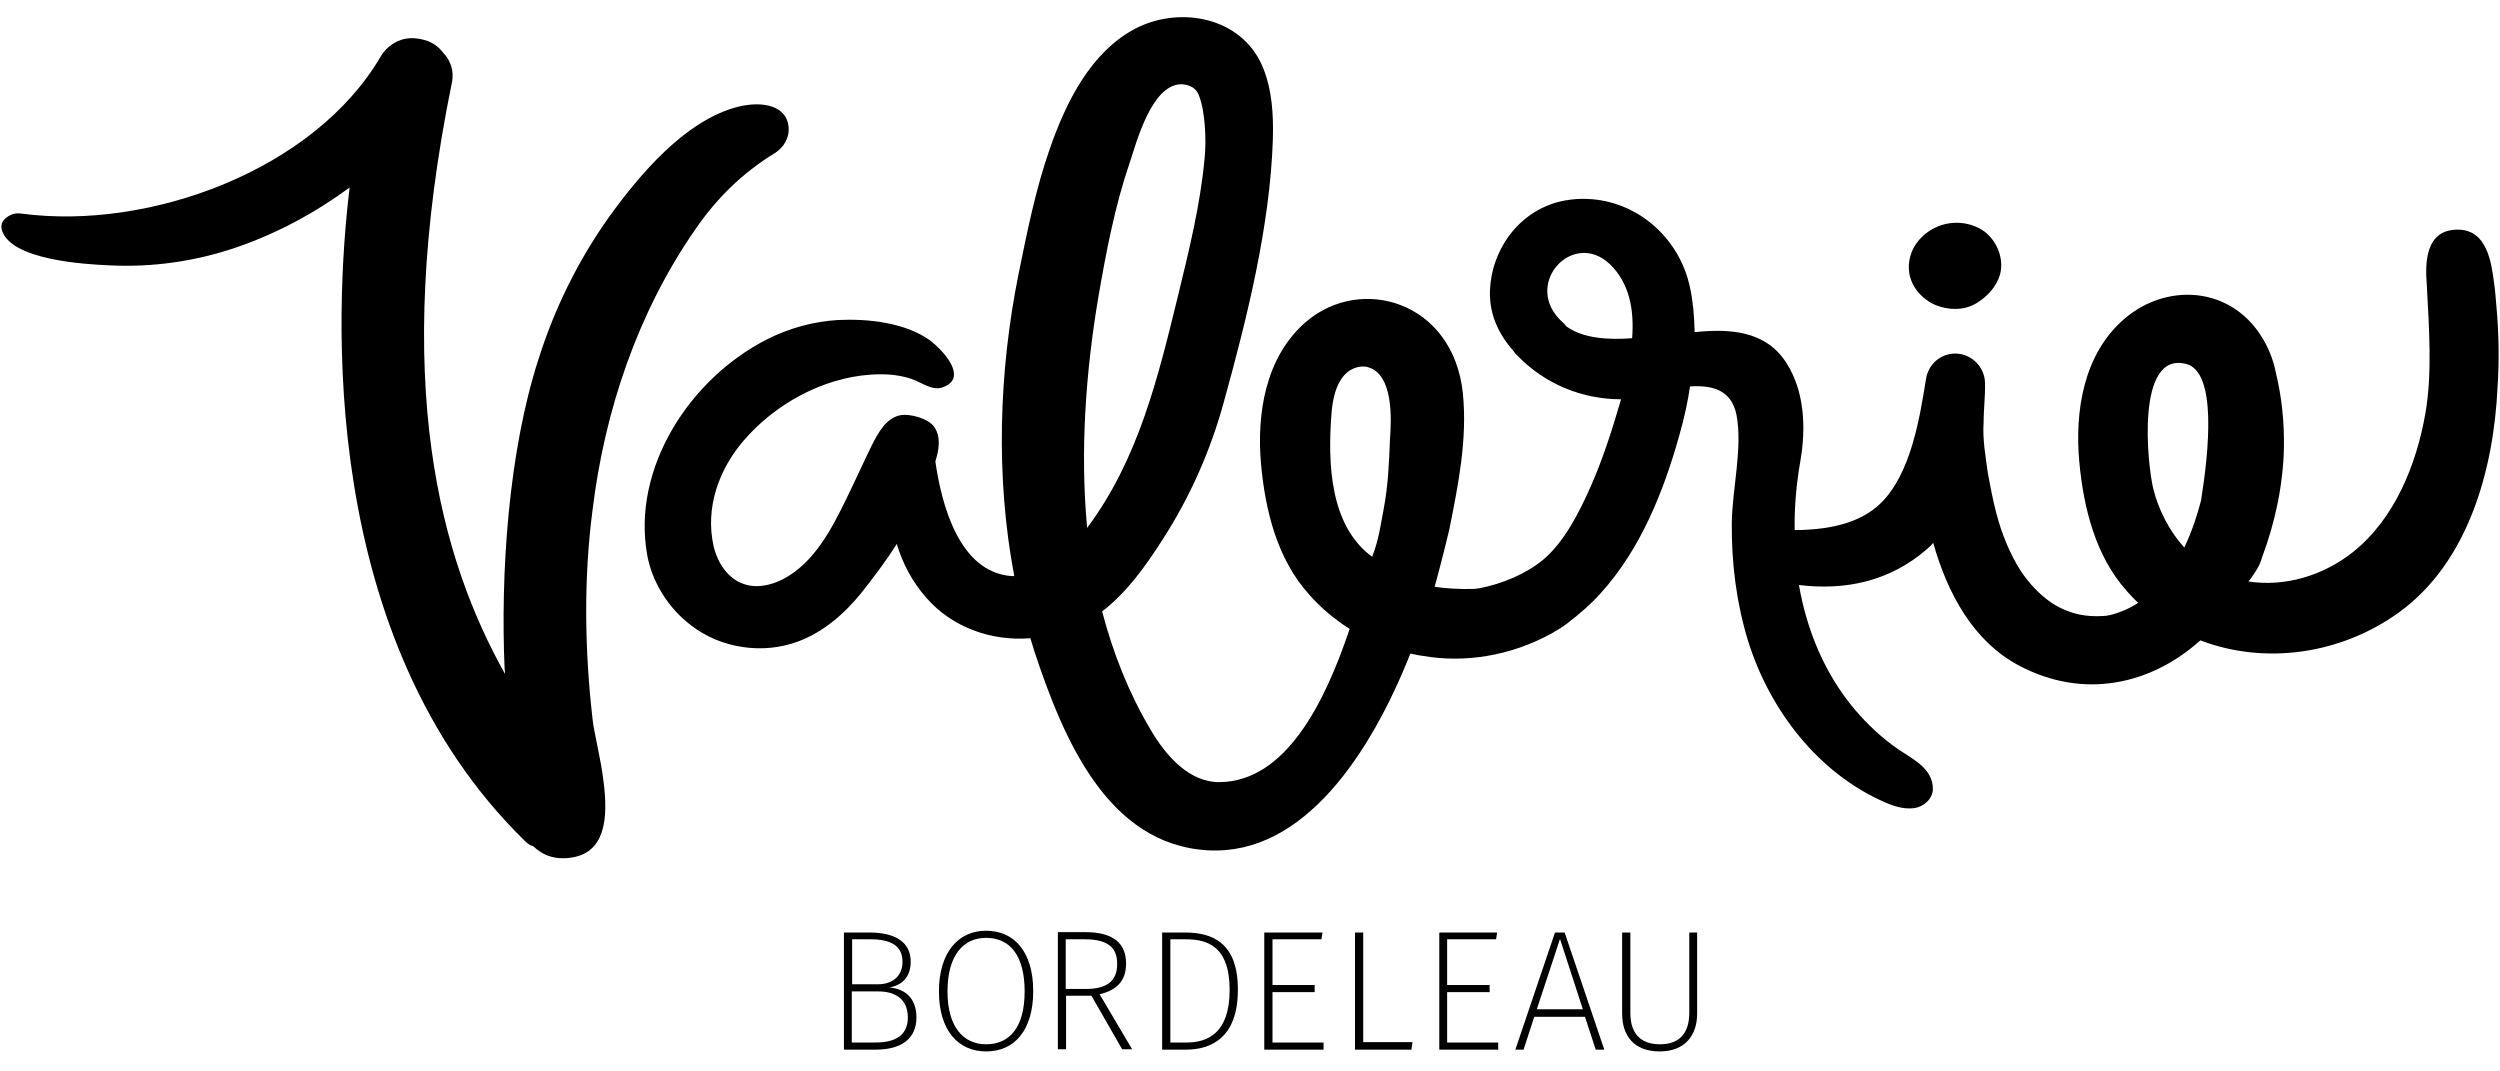 <?xml version="1.0" encoding="utf-8"?>
<!-- Generator: Adobe Illustrator 19.2.0, SVG Export Plug-In . SVG Version: 6.00 Build 0)  -->
<!DOCTYPE svg PUBLIC "-//W3C//DTD SVG 1.1//EN" "http://www.w3.org/Graphics/SVG/1.1/DTD/svg11.dtd">
<svg version="1.1" id="Layer_16" xmlns="http://www.w3.org/2000/svg" xmlns:xlink="http://www.w3.org/1999/xlink" x="0px" y="0px"
	 width="700px" height="300px" viewBox="0 0 700 300" style="enable-background:new 0 0 700 300;" xml:space="preserve">
<g>
	<path style="fill:none;" d="M246.1,277.6h-7.5v14.3h6.7c5.5,0,9-2.1,9-7.1C254.2,279.8,250.7,277.6,246.1,277.6z"/>
	<polygon style="fill:none;" points="430.3,282.6 443.2,282.6 436.8,262.9 	"/>
	<path style="fill:none;" d="M276.1,262.5c-6.4,0-10.8,4.9-10.8,15c0,9.9,4.4,14.8,10.8,14.8c6.7,0,10.8-4.9,10.8-14.9
		C286.9,267.4,282.6,262.5,276.1,262.5z"/>
	<path style="fill:none;" d="M332,263h-4.3v28.9h4.6c5.9,0,12-2.6,12-14.7C344.3,264.8,337.9,263,332,263z"/>
	<path style="fill:none;" d="M437.6,90.3c0.3,0.3,0.6,0.8,1,1.1c4.7,3.4,11.9,3.9,18.4,3.3c0.5-7.8-0.8-15.4-6.3-20.7
		C440.3,64,425.9,79.9,437.6,90.3z"/>
	<path style="fill:none;" d="M252.7,269.4c0-4.5-3.3-6.3-9-6.3h-5.1v12.6h7.2C249.9,275.6,252.7,273.3,252.7,269.4z"/>
	<path style="fill:none;" d="M312.9,269.8c0-4.5-2.5-6.8-9.1-6.8h-5.3v13.9h5.8C309.7,276.9,312.9,274.8,312.9,269.8z"/>
	<path style="fill:none;" d="M611.9,101.8c-14.1-3.6-10.8,28.3-9.2,34.9c1.5,6,4.5,11.9,8.7,16.5c2.3-4.5,3.8-9.3,4.7-13.2
		C618.5,126.3,620.8,104.1,611.9,101.8z"/>
	<path style="fill:none;" d="M383,102.9c0-0.1-9.2-2.5-10.2,13.2c-1,13.4-0.5,31,11.4,39.9c2-5.1,2.5-9.3,3.2-13.2
		c1.3-7,1.5-12.6,1.8-19.8C389.6,117.4,390.2,104.8,383,102.9z"/>
	<path style="fill:none;" d="M337.5,44.1c0.4-4.7,0.2-13.2-1.7-17.7c-0.9-2-2.6-2.7-4.5-2.9c-0.2,0-0.4,0-0.6,0
		c-8.1,0.4-12.2,16-14.2,22c-4.2,12.3-6.7,25.1-8.8,37.8c-3.6,20.9-5.2,42.9-3,64.4c14.3-19.1,19.8-41.9,25.4-64.8
		C333.1,70.1,336.3,57.3,337.5,44.1z"/>
	<path d="M165.9,201.2c-2.2-19.4-2.5-39,0-58.3c3.4-28,12.7-55.5,28.8-78.7c5.9-8.6,13.2-15.8,22.2-21.3c2.6-1.6,4.2-4.4,3.9-7.4
		c-0.5-5.7-6.9-7.4-14.2-5.6c-14.8,3.8-27.6,19.1-36.1,30.9c-8.6,12.1-15.2,25.5-19.7,39.7c-8.4,25.9-10.7,59.9-9.5,86.9
		c0.1,0.4,0.1,0.9,0.1,1.3c-17.8-31.8-32.2-81.1-14.8-165.9c0.5-3-0.4-5.8-2.4-7.9c-1.1-1.5-2.6-2.7-4.4-3.4
		c-1.5-0.5-3.1-0.9-5.1-0.8c-3.3,0.2-6.4,2.2-8.1,5.1C88,47.7,41.7,64.6,6,59.8c-1-0.1-1.9-0.1-2.8,0.3c-2.5,1.1-3.1,2.7-2.7,4.2
		c2.3,8.5,23.2,9.7,30.2,10c11.9,0.6,23.8-1.1,35.1-4.9c11.5-3.9,22.3-9.7,32.1-16.9c-4.2,34.6-8.9,126.3,49,182.9
		c0.8,0.8,1.5,1.3,2.5,1.6c2.2,2.2,5.2,3.4,8.4,3.3c0.5,0,1.1,0,1.6-0.1c10.2-1.1,10.9-11.2,9.6-21.3
		C168.2,212.1,166.3,205.2,165.9,201.2z"/>
	<path d="M541.9,85.4c3.7,1.5,8,1.6,11.5-0.5c3-1.8,5.6-4.6,6.6-8c1.2-4.4-0.8-9.4-4.4-12.1c-3.8-2.7-8.8-3.1-13-1.4
		c-3.2,1.3-6,3.9-7.3,7.1C532.7,77.2,536.5,83,541.9,85.4z"/>
	<path d="M699,85.8c-0.2-2-0.3-4.1-0.6-6.1c-0.8-6.3-2-15.3-10.1-15.4c-9.2-0.1-9.3,9.2-8.8,15.4c0.6,11.9,1.6,24.6-0.4,36.1
		c-2.5,14.3-8.6,29.5-20.3,38.8c-8.3,6.6-19.1,9.8-29.3,8.2c0.3-0.1,1.7-2.2,2-2.7c0.9-1.3,1.5-2.7,1.9-4.1
		c3.7-9.9,5.9-20.4,6.1-30.8c0.1-7.1-0.6-14.1-2.3-21c-0.1-0.4-0.2-1-0.3-1.4c-0.4-1.6-1-3.3-1.7-4.9c-8.1-17.8-27.9-19.4-40.4-8.6
		c-11.4,9.8-13.9,25.8-12.6,40c1.2,12.9,4.5,26.4,13.4,36.3c1,1.1,2,2.2,3.1,3.2c-2.3,1.5-5,2.7-7.8,3.4c-0.8,0.2-1.6,0.3-2.4,0.3
		c-2,0.1-4.1,0-6.1-0.4c-2.9-0.6-5.7-1.8-8.1-3.4c-3.3-2.3-6.1-5.3-8.4-8.7c-3.2-5-5.4-10.5-6.9-16.2c-1-3.8-1.7-7.5-2.4-11.3
		c-0.6-4.5-1.5-9.4-1.2-14c0-3.8,0.5-7.5,0.4-11.2c0-4.5-3.8-8.3-8.3-8.3c-4.1,0-7.5,2.9-8.2,7c-1.8,11.2-4.3,26.9-12.9,35.1
		c-5.8,5.5-14.1,7-21.9,7.3c-0.6,0-1.4,0-2,0c-0.1-6.5,0.5-13,1.6-19.3c1.6-9.2,1.2-19.4-3.8-27.3c-5.8-9.3-16-9.8-25.8-8.8
		c-0.1-4.7-0.5-8.8-1.3-12.5c-2.9-13.8-14.7-24.3-28.8-24.8c-2.2-0.1-4.2,0.1-6,0.4c-11.6,2-20,12-21.1,23.7
		c-0.8,7.8,2.4,13.9,6.5,18.5c0.3,0.4,0.6,0.9,1,1.2c7.8,8.1,18.3,12.3,29.1,12.3c-2.4,8.2-5,16.5-8.5,24.4
		c-3.1,7-7.3,15.5-13.4,20.6c-4.9,4-11.5,6.7-17.7,7.9c-0.5,0.1-1,0.1-1.5,0.2c-4.1,0.1-7.8-0.1-11.1-0.6c1.5-5.3,4-15.5,4.1-16
		c2.5-12.5,5.1-25.3,3.8-38.2c-2.7-25.7-28.5-33.2-43.9-20c-11.4,9.8-13.9,25.8-12.6,40c1.2,12.9,4.5,26.4,13.4,36.3
		c3.3,3.8,7.2,7,11.4,9.7c-7.1,21.2-18.1,42.7-36.4,42.9c-8.5,0.1-15.1-7.4-19.4-14.8c-6.1-10.3-10.5-21.5-13.5-33
		c6.9-5.3,12.2-12.7,17.1-20.4c7.7-12,13.4-25,17.1-38.7c6.4-23.2,12.8-48.8,13.6-73c0.2-7-0.2-14.1-2.9-20.5
		c-5.9-13.8-22.9-17-35.4-10.7c-12.7,6.6-19.6,20.7-24.1,33.6c-4,11.4-6.4,23.4-8.8,35.2c-5.5,27.3-6.5,56.8-1.2,84.6
		c-0.2,0-0.4,0-0.8,0c-14.7-1.1-19.6-20.2-21.3-32.1c1-3.2,1.6-6.7-0.2-9.5c-1.6-2.5-6.9-4-9.8-3.4c-3.8,0.9-5.9,4.7-7.7,8.2
		c-2.4,4.9-4.6,9.8-7,14.7c-4.3,8.9-9.2,18.4-18,23c-3.4,1.7-7.4,2.6-11,1.3c-4.4-1.5-7.3-5.9-8.4-10.6c-2.4-10.7,1.5-21.5,8.4-29.5
		c8.7-10.2,22.1-17.6,35.6-18.5c4.3-0.3,8.7,0,12.7,1.7c2.4,1.1,4.9,2.7,7.3,1.9c5.9-1.9,2.8-7.2-0.6-10.7c-1-1-1.9-1.8-2.8-2.5
		c-7-5-17.4-6.1-25.7-5.7c-6.9,0.4-13.8,2.3-19.9,5.4c-21.7,11-37.9,36.1-33.6,60.3c1.3,7.5,5.9,15,12.3,19.8
		c8.4,6.5,20.2,8.2,30,4.5c7-2.6,12.9-7.7,17.6-13.5c3.4-4.3,6.9-8.9,10-13.8c1.6,5.4,4.3,10.6,8.3,15.1
		c7.2,8.3,18.3,12.2,29.1,11.3c0.4,1.3,0.8,2.6,1.2,3.9c7.9,23.7,20.2,54.1,48.8,55.5c26.6,1.3,45.3-27.1,56.4-55.1
		c1.1,0.2,2.2,0.5,3.2,0.6c12.2,2.2,25-0.1,35.9-6c0.3-0.2,0.8-0.4,1.1-0.6c0,0,0,0,0.1-0.1c1.1-0.6,2.4-1.4,3.7-2.4
		c0,0,0.1,0,0.1-0.1c3.3-2.5,6.4-5.2,9.1-8.2c11.2-12.3,17.7-28.5,22.1-44.3c1.4-4.9,2.4-9.5,3-13.7c6.3-0.4,11.6,1,13,7.9
		c1.8,9.3-1.2,20.8-1.3,30.4c-0.1,11.2,1.3,22.4,4.6,33.1c6.1,19.4,19.7,37,38.4,45.1c2.5,1.1,5.2,1.9,7.9,1.6
		c2.7-0.3,5.3-2.5,5.4-5.3c0.1-5.7-5.5-8.4-9.4-11c-4.7-3.2-8.9-7.1-12.6-11.5c-8.3-9.9-13.3-22-15.5-34.7
		c12.9,1.6,25.5-1,35.9-10.1c0.6-0.5,1.2-1.1,1.7-1.7c4,14.2,11.2,27.5,23.9,34.3c18.2,9.7,37.1,5.4,50.9-7c18,6.9,39.3,4,55.7-7.9
		c19.4-14.1,26.4-40,27.5-62.8C699.8,101.3,699.7,93.5,699,85.8z M307.5,83.4c2.2-12.7,4.6-25.5,8.8-37.8c2-6,6.1-21.6,14.2-22
		c0.2,0,0.4,0,0.6,0c1.9,0.2,3.7,0.9,4.5,2.9c1.9,4.5,2.2,12.9,1.7,17.7c-1.2,13.2-4.4,26-7.5,38.8c-5.6,22.9-11.1,45.7-25.4,64.8
		C302.4,126.3,304,104.3,307.5,83.4z M389.2,122.9c-0.3,7.2-0.5,12.8-1.8,19.8c-0.8,3.9-1.2,8.1-3.2,13.2
		c-12-8.8-12.4-26.5-11.4-39.9c1.1-15.6,10.2-13.3,10.2-13.2C390.2,104.8,389.6,117.4,389.2,122.9z M457,94.7
		c-6.6,0.5-13.7,0.1-18.4-3.3c-0.3-0.3-0.6-0.8-1-1.1C425.9,79.9,440.3,64,450.8,74C456.3,79.3,457.6,86.9,457,94.7z M616.3,140.1
		c-1,3.9-2.5,8.6-4.7,13.2c-4.2-4.6-7.2-10.5-8.7-16.5c-1.6-6.6-5-38.5,9.2-34.9C620.8,104.1,618.5,126.3,616.3,140.1z"/>
	<path d="M249,276.5c3.5-0.6,6-2.9,6-7.2c0-5.5-4.3-8.2-11.6-8.2h-7.1v32.8h8.9c7.1,0,11.4-3,11.4-9
		C256.6,279.2,253.1,276.8,249,276.5z M238.6,263h5.1c5.7,0,9,1.8,9,6.3c0,4-2.8,6.3-6.9,6.3h-7.2V263z M245.2,291.9h-6.7v-14.3h7.5
		c4.7,0,8.2,2.2,8.2,7.3C254.2,289.8,250.8,291.9,245.2,291.9z"/>
	<path d="M276.1,260.6c-7.8,0-13.2,6.1-13.2,17c0,10.9,5.4,16.8,13.2,16.8c8.1,0,13.2-6.1,13.2-16.9
		C289.3,266.4,283.9,260.6,276.1,260.6z M276.1,292.4c-6.4,0-10.8-4.9-10.8-14.8c0-10.1,4.4-15,10.8-15c6.6,0,10.8,4.8,10.8,15
		C286.9,287.5,282.8,292.4,276.1,292.4z"/>
	<path d="M315.3,269.8c0-5.7-3.6-8.8-11.4-8.8h-7.7v32.8h2.3v-15h7.1l8.6,15h2.8l-9.1-15.4C312.5,277.3,315.3,274.8,315.3,269.8z
		 M304.2,276.9h-5.8V263h5.3c6.6,0,9.1,2.4,9.1,6.8C312.9,274.8,309.7,276.9,304.2,276.9z"/>
	<path d="M331.8,261.1h-6.4v32.8h6.7c6.6,0,14.5-3,14.5-16.7C346.7,263.7,339.1,261.1,331.8,261.1z M332.3,291.9h-4.6V263h4.3
		c5.9,0,12.3,1.8,12.3,14.2C344.3,289.3,338.1,291.9,332.3,291.9z"/>
	<polygon points="356.3,277.8 368.1,277.8 368.1,275.8 356.3,275.8 356.3,263 370,263 370.3,261.1 354,261.1 354,293.9 370.6,293.9 
		370.6,291.9 356.3,291.9 	"/>
	<polygon points="381.7,261.1 379.4,261.1 379.4,293.9 395.2,293.9 395.5,291.8 381.7,291.8 	"/>
	<polygon points="405.2,277.8 417.1,277.8 417.1,275.8 405.2,275.8 405.2,263 418.9,263 419.2,261.1 403,261.1 403,293.9 
		419.5,293.9 419.5,291.9 405.2,291.9 	"/>
	<path d="M435.4,261.1l-11.1,32.8h2.3l3-9.2h14.2l3,9.2h2.4l-11.1-32.8H435.4z M430.3,282.6l6.5-19.7l6.4,19.7H430.3z"/>
	<path d="M473,283.6c0,5.3-2.4,8.8-8.2,8.8c-5.8,0-8.3-3.4-8.3-8.8v-22.5h-2.3v22.7c0,6.2,3.3,10.6,10.5,10.6
		c7.1,0,10.5-4.5,10.5-10.6v-22.7H473V283.6z"/>
</g>
</svg>
